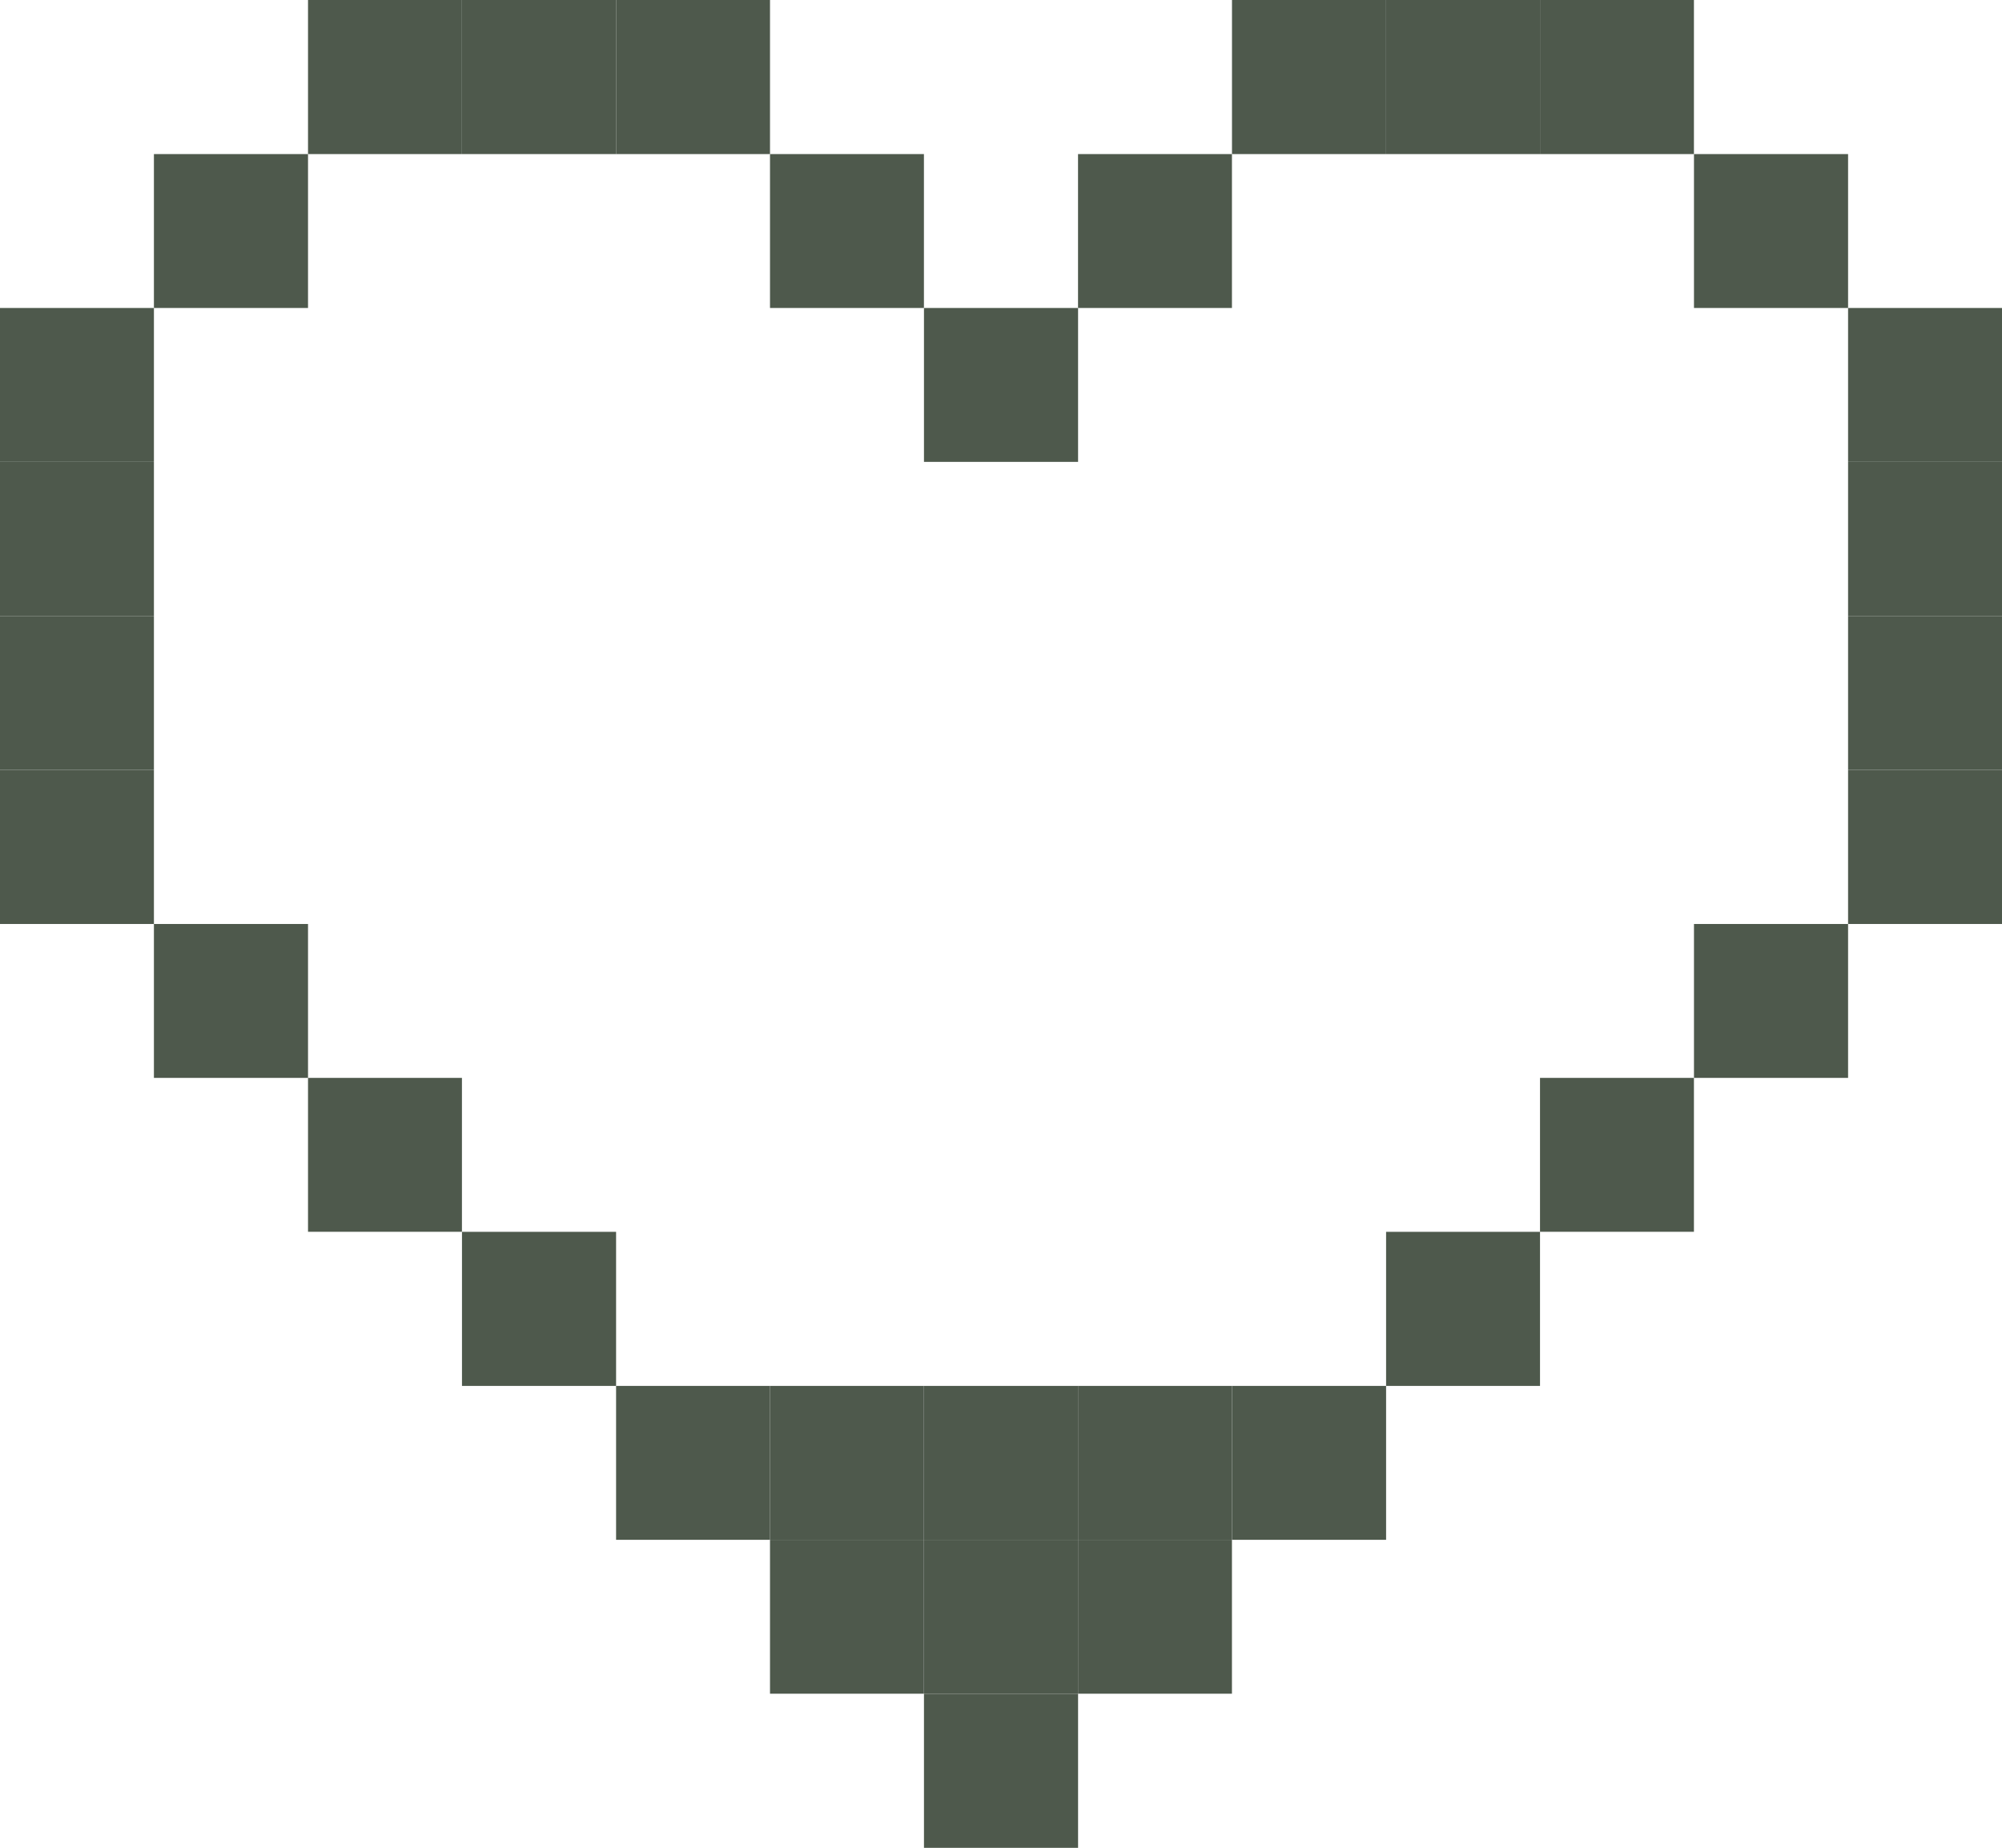 <svg xmlns="http://www.w3.org/2000/svg" viewBox="0 0 437.03 403.43">
	<defs>
		<style>.a{fill:#4e594c;}</style>
	</defs>
	<title>heart_near_empty</title>
	<rect class="a" x="403.43" y="168.09" width="33.6" height="33.64"/>
	<rect class="a" x="403.43" y="134.49" width="33.6" height="33.6"/>
	<rect class="a" x="403.43" y="100.85" width="33.6" height="33.64"/>
	<rect class="a" x="403.43" y="67.24" width="33.6" height="33.6"/>
	<rect class="a" x="369.79" y="201.73" width="33.64" height="33.6"/>
	<rect class="a" x="369.79" y="33.64" width="33.64" height="33.6"/>
	<rect class="a" x="336.18" y="235.33" width="33.6" height="33.6"/>
	<rect class="a" x="336.18" width="33.6" height="33.64"/>
	<rect class="a" x="302.58" y="268.94" width="33.6" height="33.64"/>
	<rect class="a" x="302.58" width="33.6" height="33.64"/>
	<rect class="a" x="268.94" y="302.58" width="33.64" height="33.6"/>
	<rect class="a" x="268.94" width="33.64" height="33.64"/>
	<rect class="a" x="235.33" y="336.18" width="33.6" height="33.6"/>
	<rect class="a" x="235.33" y="302.58" width="33.6" height="33.6"/>
	<rect class="a" x="235.33" y="33.64" width="33.6" height="33.6"/>
	<rect class="a" x="201.7" y="369.79" width="33.64" height="33.64"/>
	<rect class="a" x="201.7" y="336.18" width="33.64" height="33.6"/>
	<rect class="a" x="201.7" y="302.58" width="33.64" height="33.6"/>
	<rect class="a" x="201.7" y="67.24" width="33.64" height="33.6"/>
	<rect class="a" x="168.09" y="336.18" width="33.6" height="33.6"/>
	<rect class="a" x="168.09" y="302.58" width="33.6" height="33.6"/>
	<rect class="a" x="168.09" y="33.64" width="33.6" height="33.6"/>
	<rect class="a" x="134.49" y="302.58" width="33.6" height="33.6"/>
	<rect class="a" x="134.49" width="33.6" height="33.64"/>
	<rect class="a" x="100.85" y="268.94" width="33.64" height="33.64"/>
	<rect class="a" x="100.85" width="33.64" height="33.64"/>
	<rect class="a" x="67.24" y="235.33" width="33.6" height="33.6"/>
	<rect class="a" x="67.24" width="33.6" height="33.64"/>
	<rect class="a" x="33.6" y="201.73" width="33.64" height="33.6"/>
	<rect class="a" x="33.6" y="33.64" width="33.64" height="33.6"/>
	<rect class="a" y="168.09" width="33.6" height="33.64"/>
	<rect class="a" y="134.49" width="33.6" height="33.6"/>
	<rect class="a" y="100.85" width="33.6" height="33.64"/>
	<rect class="a" y="67.24" width="33.6" height="33.6"/>
</svg>